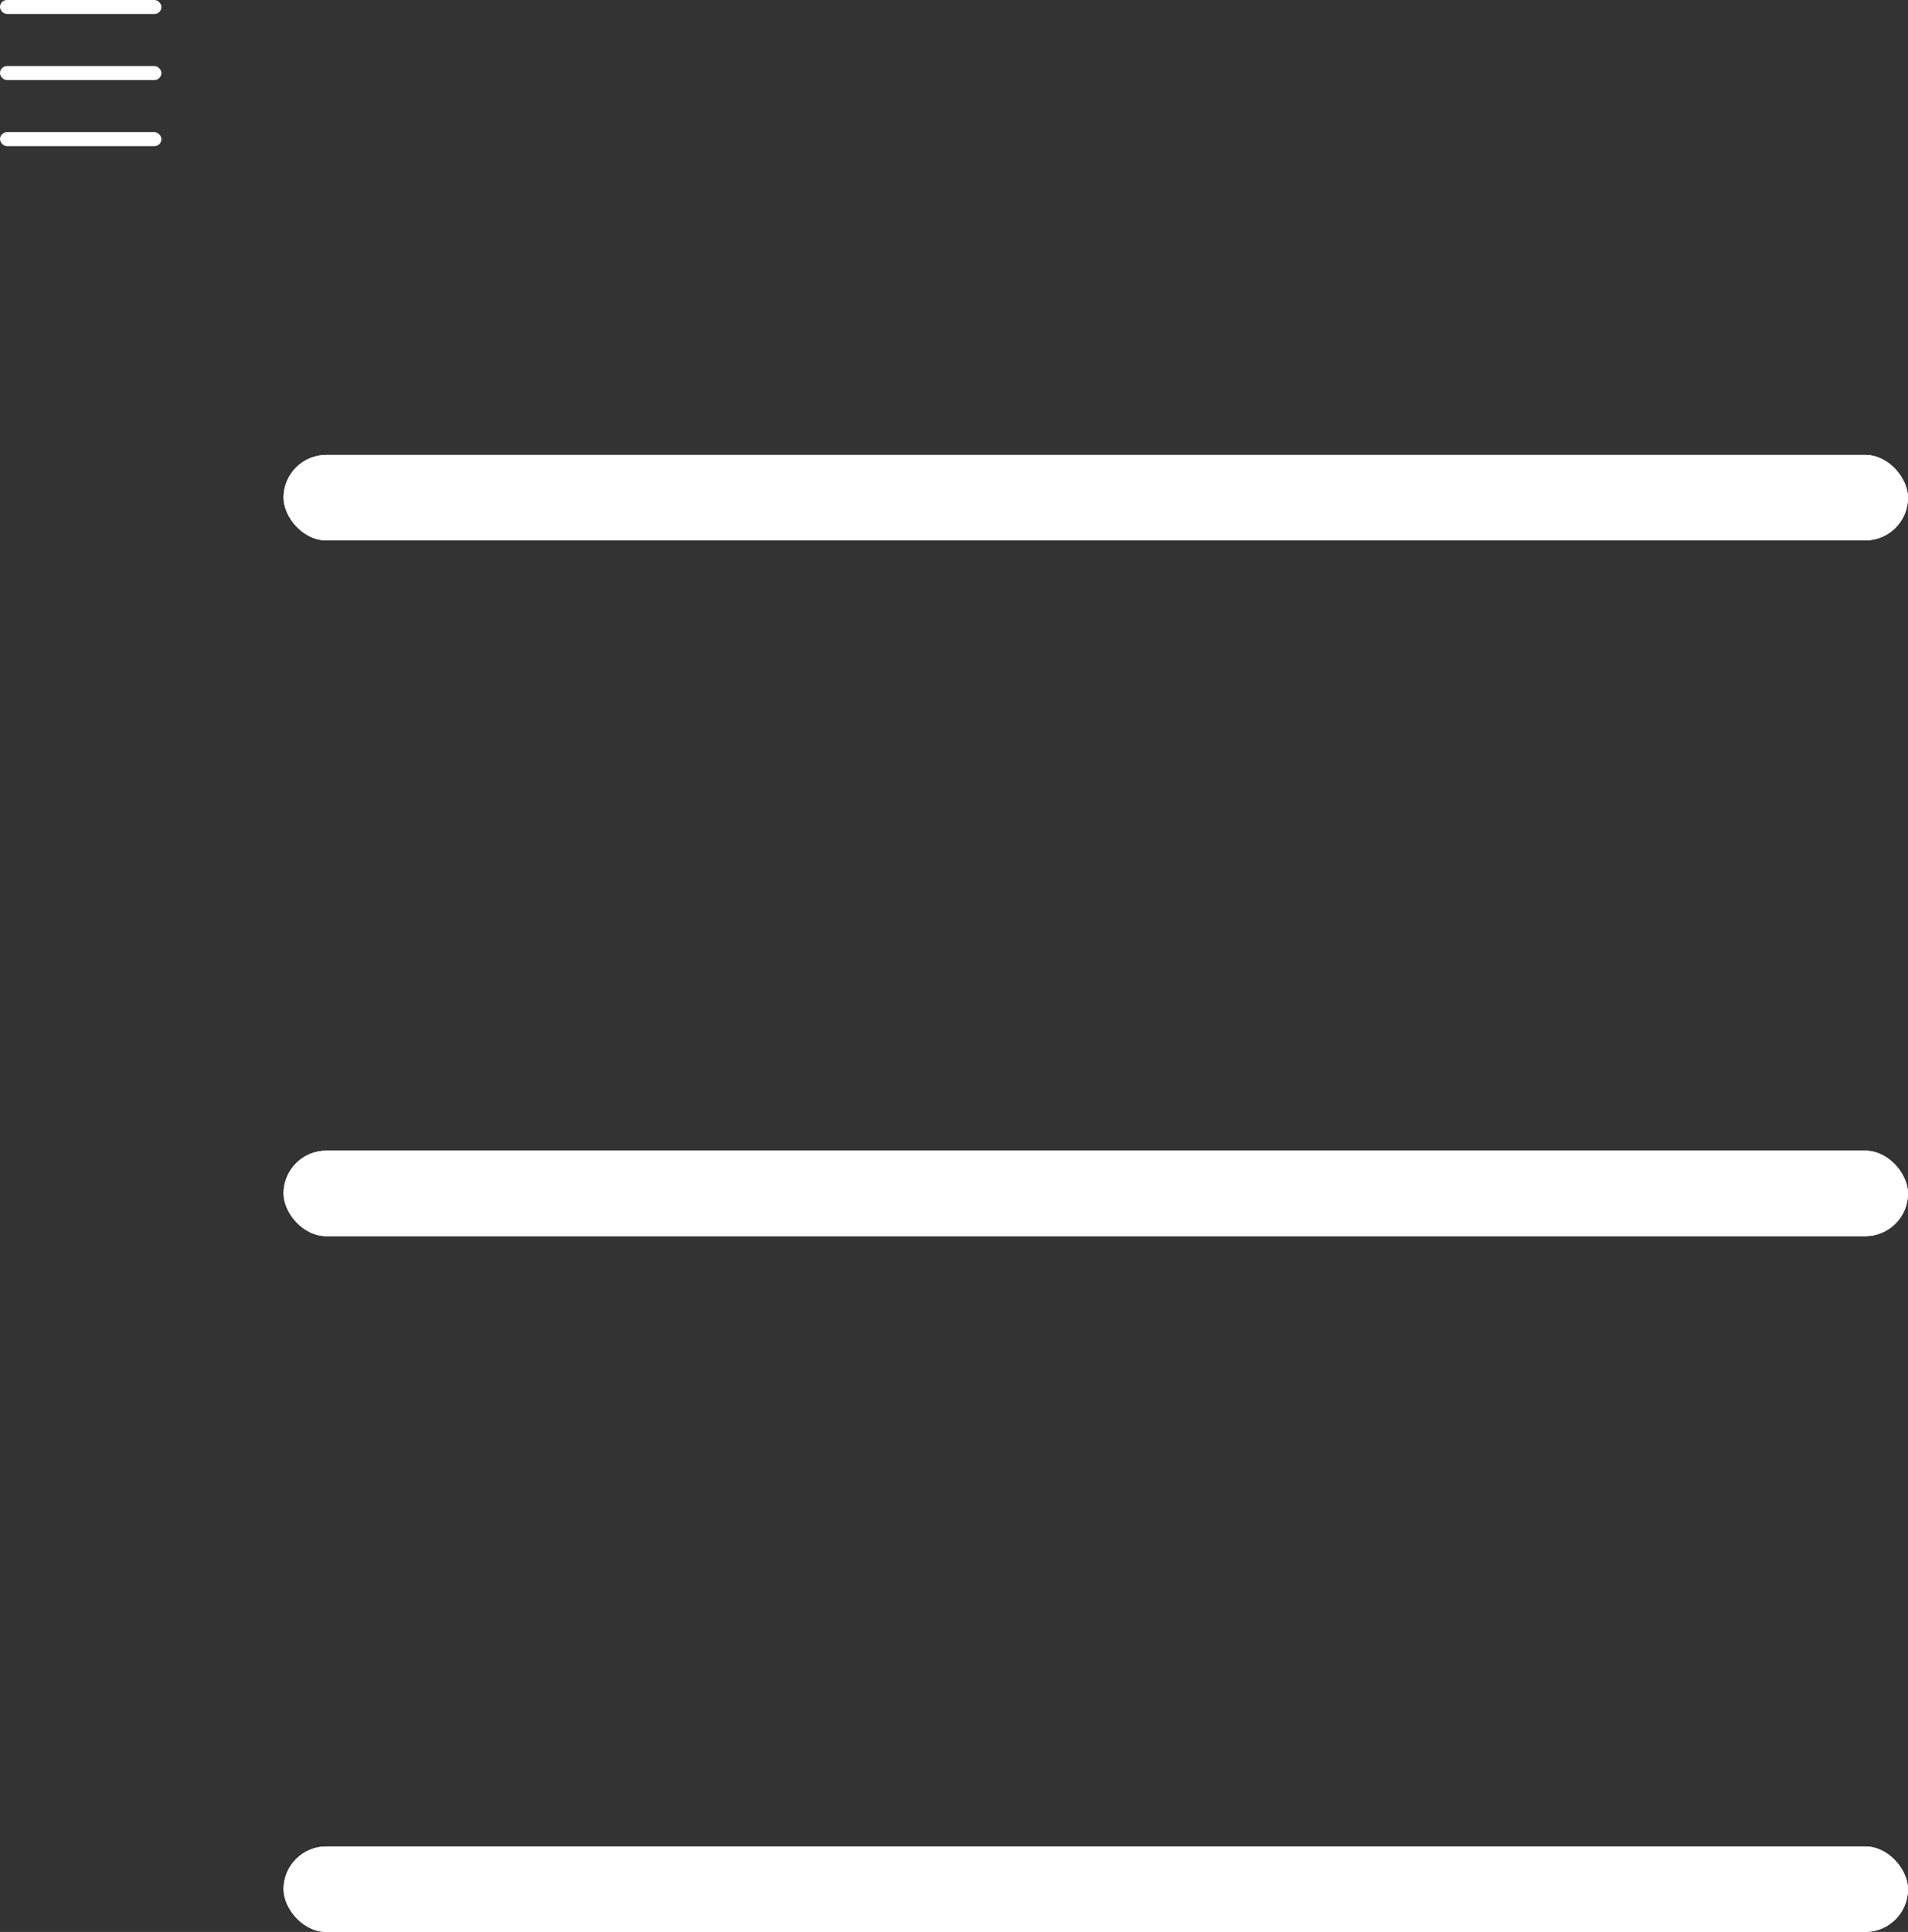 <svg id="Layer_1" data-name="Layer 1" xmlns="http://www.w3.org/2000/svg" viewBox="0 0 831.75 842.04"><rect x="0" y="0" width="831.75" height="842.04" fill="#333333" stroke="none"/><title>togglemenu</title><rect width="70.37" height="6.09" rx="3.05" fill="#fff"/><rect y="28.8" width="70.37" height="6.09" rx="3.05" fill="#fff"/><rect y="57.6" width="70.37" height="6.09" rx="3.05" fill="#fff"/><rect x="123.61" y="198.27" width="708.14" height="37.27" rx="18.64" fill="#fff"/><rect x="123.61" y="501.52" width="708.14" height="37.27" rx="18.64" fill="#fff"/><rect x="123.61" y="804.77" width="708.14" height="37.27" rx="18.64" fill="#fff"/><rect x="123.61" y="198.27" width="708.14" height="37.27" rx="18.64" fill="#fff"/><rect x="123.61" y="501.52" width="708.14" height="37.27" rx="18.64" fill="#fff"/><rect x="123.61" y="804.77" width="708.14" height="37.27" rx="18.64" fill="#fff"/></svg>